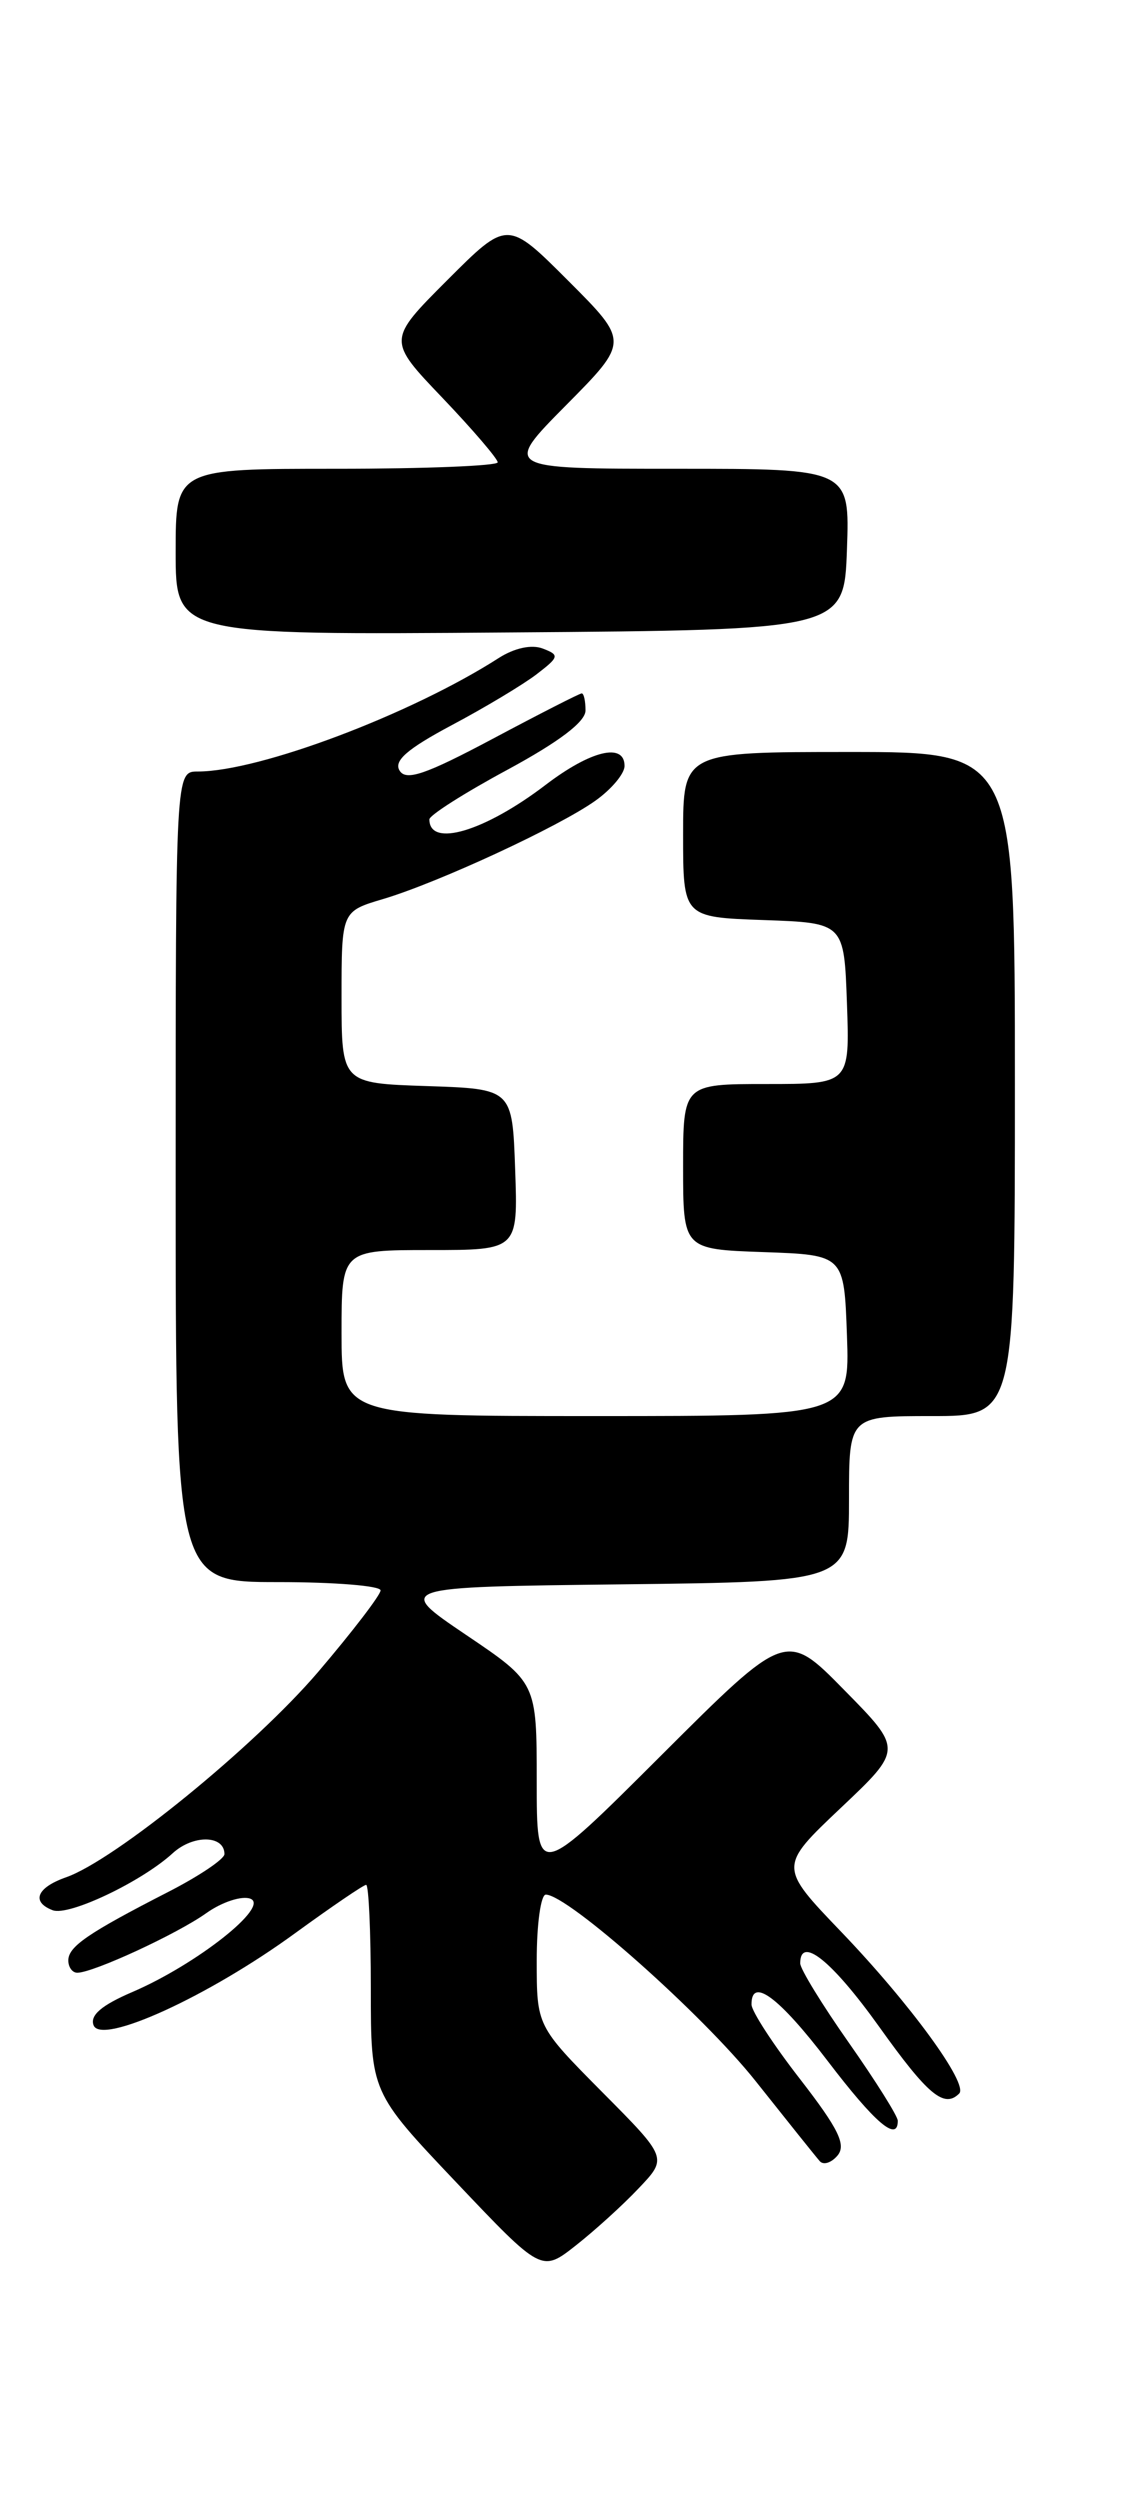 <?xml version="1.0" encoding="UTF-8" standalone="no"?>
<!DOCTYPE svg PUBLIC "-//W3C//DTD SVG 1.1//EN" "http://www.w3.org/Graphics/SVG/1.1/DTD/svg11.dtd" >
<svg xmlns="http://www.w3.org/2000/svg" xmlns:xlink="http://www.w3.org/1999/xlink" version="1.1" viewBox="0 0 116 256">
 <g >
 <path fill="currentColor"
d=" M 65.45 224.07 C 68.41 220.96 68.41 220.96 61.70 214.21 C 55.00 207.45 55.00 207.45 55.00 200.72 C 55.00 197.03 55.42 194.00 55.93 194.00 C 58.18 194.00 72.01 206.28 77.41 213.07 C 80.66 217.16 83.62 220.86 84.00 221.29 C 84.38 221.73 85.20 221.46 85.83 220.71 C 86.73 219.62 85.92 217.97 82.00 212.91 C 79.26 209.39 77.01 205.94 77.01 205.25 C 76.99 202.39 79.82 204.49 84.81 211.03 C 89.66 217.39 92.00 219.39 92.00 217.16 C 92.00 216.69 89.75 213.11 87.00 209.19 C 84.25 205.28 82.00 201.61 82.00 201.04 C 82.00 198.16 85.25 200.77 90.07 207.50 C 95.08 214.52 96.75 215.91 98.29 214.37 C 99.27 213.40 93.27 205.18 86.21 197.82 C 79.80 191.14 79.80 191.14 86.15 185.13 C 92.50 179.13 92.50 179.13 86.52 173.06 C 80.55 166.98 80.55 166.98 67.77 179.73 C 55.00 192.47 55.00 192.47 55.00 182.38 C 55.00 172.29 55.00 172.29 47.75 167.40 C 40.50 162.50 40.50 162.50 63.75 162.23 C 87.00 161.96 87.00 161.96 87.00 153.48 C 87.00 145.00 87.00 145.00 95.50 145.00 C 104.00 145.00 104.00 145.00 104.00 111.00 C 104.00 77.00 104.00 77.00 87.00 77.00 C 70.00 77.00 70.00 77.00 70.00 85.46 C 70.00 93.92 70.00 93.92 78.25 94.21 C 86.50 94.50 86.50 94.50 86.79 102.75 C 87.08 111.00 87.08 111.00 78.54 111.00 C 70.00 111.00 70.00 111.00 70.00 119.46 C 70.00 127.92 70.00 127.92 78.25 128.21 C 86.50 128.50 86.50 128.50 86.79 136.75 C 87.08 145.00 87.08 145.00 61.04 145.00 C 35.00 145.00 35.00 145.00 35.00 136.50 C 35.00 128.00 35.00 128.00 44.04 128.00 C 53.08 128.00 53.08 128.00 52.79 119.75 C 52.50 111.50 52.50 111.50 43.75 111.21 C 35.00 110.92 35.00 110.92 35.00 102.12 C 35.00 93.32 35.00 93.32 39.25 92.06 C 44.87 90.39 57.26 84.66 61.01 81.99 C 62.66 80.82 64.00 79.22 64.00 78.43 C 64.00 76.01 60.54 76.84 55.91 80.37 C 49.64 85.15 44.00 86.82 44.00 83.90 C 44.00 83.48 47.60 81.19 52.00 78.82 C 57.30 75.95 60.00 73.91 60.00 72.75 C 60.00 71.79 59.83 71.00 59.61 71.00 C 59.40 71.00 55.30 73.09 50.51 75.64 C 43.61 79.31 41.61 79.99 40.95 78.91 C 40.32 77.91 41.72 76.69 46.30 74.25 C 49.71 72.44 53.62 70.09 54.99 69.04 C 57.31 67.26 57.35 67.07 55.62 66.41 C 54.48 65.97 52.72 66.35 51.12 67.37 C 42.14 73.13 26.58 79.00 20.27 79.00 C 18.00 79.00 18.00 79.00 18.00 120.50 C 18.00 162.00 18.00 162.00 28.50 162.00 C 34.28 162.00 39.00 162.38 39.00 162.85 C 39.00 163.31 36.12 167.07 32.60 171.20 C 26.08 178.83 11.76 190.49 6.76 192.23 C 3.77 193.28 3.17 194.75 5.40 195.60 C 7.04 196.23 14.51 192.68 17.70 189.76 C 19.80 187.84 23.00 187.90 23.00 189.85 C 23.00 190.36 20.41 192.10 17.25 193.72 C 9.01 197.94 7.00 199.32 7.00 200.74 C 7.00 201.43 7.41 202.00 7.92 202.00 C 9.55 202.00 18.15 198.03 21.15 195.89 C 22.76 194.75 24.79 194.09 25.66 194.42 C 27.69 195.20 20.14 201.15 13.55 203.98 C 10.40 205.33 9.20 206.36 9.59 207.38 C 10.38 209.44 21.36 204.43 30.27 197.93 C 34.00 195.22 37.26 193.00 37.52 193.00 C 37.78 193.00 38.00 197.78 38.00 203.62 C 38.00 214.24 38.00 214.24 46.75 223.46 C 55.50 232.68 55.50 232.68 59.00 229.93 C 60.92 228.42 63.83 225.79 65.45 224.07 Z  M 86.79 56.25 C 87.08 48.00 87.08 48.00 69.32 48.00 C 51.56 48.00 51.56 48.00 58.01 41.49 C 64.46 34.98 64.46 34.98 58.23 28.75 C 52.00 22.52 52.00 22.52 45.85 28.67 C 39.69 34.83 39.69 34.83 45.35 40.75 C 48.46 44.01 51.00 46.98 51.00 47.34 C 51.00 47.70 43.58 48.00 34.50 48.00 C 18.00 48.00 18.00 48.00 18.00 56.51 C 18.00 65.03 18.00 65.03 52.25 64.76 C 86.50 64.50 86.50 64.50 86.79 56.25 Z "/>
</g>
</svg>